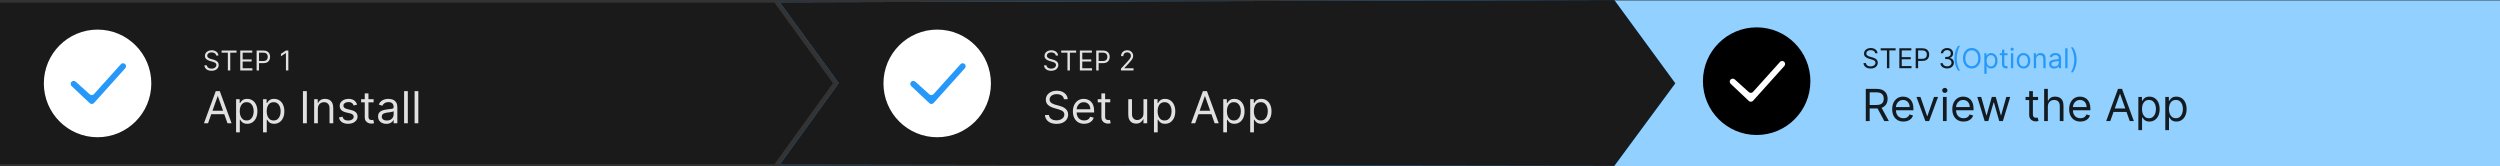 <svg width="1187" height="79" viewBox="0 0 1187 79" fill="none" xmlns="http://www.w3.org/2000/svg">
    <rect x="0" y="0" width="1187" height="79" fill="#333333" stroke="none"/>
    <g clip-path="url(#clip0_86501_52954)">
    <path d="M1187 0.214H756.458V79H1187V0.214Z" fill="#91D0FF"/>
    <path d="M834.062 64.094C848.153 64.094 859.576 52.654 859.576 38.542C859.576 24.43 848.153 12.99 834.062 12.99C819.972 12.99 808.549 24.43 808.549 38.542C808.549 52.654 819.972 64.094 834.062 64.094Z" fill="black"/>
    <path d="M885.876 57.477V42.205H891.036C892.229 42.205 893.209 42.409 893.975 42.816C894.74 43.219 895.307 43.773 895.675 44.479C896.043 45.185 896.227 45.988 896.227 46.888C896.227 47.788 896.043 48.586 895.675 49.282C895.307 49.978 894.743 50.525 893.982 50.922C893.221 51.315 892.249 51.512 891.066 51.512H886.89V49.841H891.006C891.822 49.841 892.478 49.722 892.975 49.483C893.477 49.245 893.84 48.907 894.064 48.469C894.293 48.026 894.407 47.5 894.407 46.888C894.407 46.276 894.293 45.742 894.064 45.285C893.835 44.827 893.47 44.474 892.968 44.226C892.466 43.972 891.802 43.845 890.977 43.845H887.725V57.477H885.876ZM893.065 50.617L896.823 57.477H894.676L890.977 50.617H893.065ZM903.749 57.716C902.646 57.716 901.694 57.473 900.893 56.985C900.098 56.493 899.484 55.807 899.051 54.927C898.624 54.042 898.41 53.013 898.41 51.84C898.41 50.666 898.624 49.632 899.051 48.737C899.484 47.838 900.085 47.137 900.856 46.635C901.631 46.127 902.536 45.874 903.57 45.874C904.167 45.874 904.756 45.973 905.338 46.172C905.919 46.371 906.449 46.694 906.926 47.142C907.403 47.584 907.784 48.171 908.067 48.901C908.35 49.632 908.492 50.532 908.492 51.601V52.347H899.663V50.826H906.702C906.702 50.179 906.573 49.602 906.315 49.095C906.061 48.588 905.698 48.188 905.226 47.895C904.759 47.602 904.207 47.455 903.57 47.455C902.869 47.455 902.263 47.629 901.751 47.977C901.244 48.32 900.853 48.767 900.58 49.319C900.306 49.871 900.17 50.463 900.17 51.094V52.108C900.17 52.973 900.319 53.707 900.617 54.308C900.92 54.905 901.341 55.36 901.877 55.673C902.414 55.981 903.038 56.135 903.749 56.135C904.212 56.135 904.629 56.071 905.002 55.941C905.38 55.807 905.706 55.608 905.979 55.345C906.252 55.076 906.464 54.743 906.613 54.345L908.313 54.823C908.134 55.399 907.833 55.907 907.411 56.344C906.988 56.776 906.466 57.115 905.845 57.358C905.223 57.597 904.525 57.716 903.749 57.716ZM920.187 46.023L915.951 57.477H914.162L909.926 46.023H911.835L914.997 55.151H915.116L918.278 46.023H920.187ZM922.51 57.477V46.023H924.27V57.477H922.51ZM923.405 44.114C923.062 44.114 922.766 43.997 922.518 43.763C922.274 43.53 922.152 43.249 922.152 42.921C922.152 42.593 922.274 42.312 922.518 42.078C922.766 41.844 923.062 41.727 923.405 41.727C923.748 41.727 924.041 41.844 924.285 42.078C924.534 42.312 924.658 42.593 924.658 42.921C924.658 43.249 924.534 43.53 924.285 43.763C924.041 43.997 923.748 44.114 923.405 44.114ZM932.296 57.716C931.192 57.716 930.24 57.473 929.44 56.985C928.645 56.493 928.031 55.807 927.598 54.927C927.17 54.042 926.957 53.013 926.957 51.84C926.957 50.666 927.17 49.632 927.598 48.737C928.031 47.838 928.632 47.137 929.403 46.635C930.178 46.127 931.083 45.874 932.117 45.874C932.714 45.874 933.303 45.973 933.885 46.172C934.466 46.371 934.996 46.694 935.473 47.142C935.95 47.584 936.331 48.171 936.614 48.901C936.897 49.632 937.039 50.532 937.039 51.601V52.347H928.21V50.826H935.249C935.249 50.179 935.12 49.602 934.862 49.095C934.608 48.588 934.245 48.188 933.773 47.895C933.305 47.602 932.754 47.455 932.117 47.455C931.416 47.455 930.81 47.629 930.298 47.977C929.79 48.32 929.4 48.767 929.127 49.319C928.853 49.871 928.717 50.463 928.717 51.094V52.108C928.717 52.973 928.866 53.707 929.164 54.308C929.467 54.905 929.887 55.36 930.424 55.673C930.961 55.981 931.585 56.135 932.296 56.135C932.759 56.135 933.176 56.071 933.549 55.941C933.927 55.807 934.252 55.608 934.526 55.345C934.799 55.076 935.011 54.743 935.16 54.345L936.86 54.823C936.681 55.399 936.38 55.907 935.958 56.344C935.535 56.776 935.013 57.115 934.392 57.358C933.77 57.597 933.072 57.716 932.296 57.716ZM942.311 57.477L938.821 46.023H940.671L943.147 54.793H943.266L945.712 46.023H947.591L950.007 54.763H950.127L952.603 46.023H954.452L950.962 57.477H949.232L946.726 48.678H946.547L944.042 57.477H942.311ZM967.667 46.023V47.514H961.73V46.023H967.667ZM963.461 43.279H965.221V54.196C965.221 54.693 965.293 55.066 965.437 55.315C965.586 55.559 965.775 55.723 966.004 55.807C966.237 55.887 966.483 55.926 966.742 55.926C966.936 55.926 967.095 55.916 967.219 55.897C967.343 55.872 967.443 55.852 967.517 55.837L967.875 57.418C967.756 57.463 967.589 57.507 967.376 57.552C967.162 57.602 966.891 57.627 966.563 57.627C966.066 57.627 965.578 57.52 965.101 57.306C964.629 57.092 964.236 56.767 963.923 56.329C963.615 55.892 963.461 55.34 963.461 54.674V43.279ZM972.32 50.587V57.477H970.56V42.205H972.32V47.813H972.469C972.738 47.221 973.14 46.751 973.677 46.403C974.219 46.05 974.94 45.874 975.84 45.874C976.62 45.874 977.304 46.031 977.891 46.344C978.477 46.652 978.932 47.127 979.255 47.768C979.583 48.404 979.748 49.215 979.748 50.199V57.477H977.988V50.318C977.988 49.409 977.751 48.705 977.279 48.208C976.812 47.706 976.163 47.455 975.333 47.455C974.756 47.455 974.239 47.577 973.782 47.82C973.329 48.064 972.971 48.419 972.708 48.887C972.449 49.354 972.32 49.921 972.32 50.587ZM987.77 57.716C986.666 57.716 985.714 57.473 984.914 56.985C984.118 56.493 983.504 55.807 983.072 54.927C982.644 54.042 982.43 53.013 982.43 51.84C982.43 50.666 982.644 49.632 983.072 48.737C983.504 47.838 984.106 47.137 984.876 46.635C985.652 46.127 986.557 45.874 987.591 45.874C988.187 45.874 988.777 45.973 989.358 46.172C989.94 46.371 990.469 46.694 990.947 47.142C991.424 47.584 991.804 48.171 992.088 48.901C992.371 49.632 992.513 50.532 992.513 51.601V52.347H983.683V50.826H990.723C990.723 50.179 990.594 49.602 990.335 49.095C990.082 48.588 989.719 48.188 989.246 47.895C988.779 47.602 988.227 47.455 987.591 47.455C986.89 47.455 986.283 47.629 985.771 47.977C985.264 48.32 984.874 48.767 984.6 49.319C984.327 49.871 984.19 50.463 984.19 51.094V52.108C984.19 52.973 984.339 53.707 984.638 54.308C984.941 54.905 985.361 55.36 985.898 55.673C986.435 55.981 987.059 56.135 987.77 56.135C988.232 56.135 988.65 56.071 989.023 55.941C989.4 55.807 989.726 55.608 990 55.345C990.273 55.076 990.484 54.743 990.633 54.345L992.334 54.823C992.155 55.399 991.854 55.907 991.431 56.344C991.009 56.776 990.487 57.115 989.865 57.358C989.244 57.597 988.545 57.716 987.77 57.716ZM1001.96 57.477H1000.02L1005.63 42.205H1007.54L1013.15 57.477H1011.21L1006.64 44.621H1006.53L1001.96 57.477ZM1002.68 51.512H1010.49V53.152H1002.68V51.512ZM1015.29 61.773V46.023H1016.99V47.843H1017.2C1017.33 47.644 1017.5 47.39 1017.73 47.082C1017.97 46.769 1018.3 46.49 1018.73 46.247C1019.17 45.998 1019.76 45.874 1020.51 45.874C1021.47 45.874 1022.32 46.115 1023.06 46.597C1023.79 47.08 1024.37 47.763 1024.78 48.648C1025.19 49.533 1025.4 50.577 1025.4 51.78C1025.4 52.993 1025.19 54.045 1024.78 54.935C1024.37 55.819 1023.8 56.506 1023.07 56.993C1022.33 57.475 1021.49 57.716 1020.54 57.716C1019.8 57.716 1019.21 57.594 1018.77 57.351C1018.33 57.102 1017.99 56.821 1017.75 56.508C1017.51 56.19 1017.33 55.926 1017.2 55.718H1017.05V61.773H1015.29ZM1017.02 51.75C1017.02 52.615 1017.14 53.379 1017.4 54.04C1017.65 54.696 1018.02 55.211 1018.51 55.583C1019 55.951 1019.59 56.135 1020.3 56.135C1021.03 56.135 1021.65 55.941 1022.14 55.553C1022.64 55.161 1023.01 54.634 1023.26 53.973C1023.51 53.306 1023.64 52.566 1023.64 51.75C1023.64 50.945 1023.52 50.219 1023.27 49.573C1023.02 48.921 1022.65 48.407 1022.16 48.029C1021.66 47.646 1021.04 47.455 1020.3 47.455C1019.58 47.455 1018.98 47.636 1018.49 47.999C1018.01 48.357 1017.64 48.859 1017.39 49.506C1017.14 50.147 1017.02 50.895 1017.02 51.75ZM1028.08 61.773V46.023H1029.78V47.843H1029.99C1030.12 47.644 1030.3 47.39 1030.53 47.082C1030.76 46.769 1031.1 46.49 1031.53 46.247C1031.97 45.998 1032.56 45.874 1033.3 45.874C1034.27 45.874 1035.12 46.115 1035.86 46.597C1036.59 47.08 1037.17 47.763 1037.58 48.648C1037.99 49.533 1038.2 50.577 1038.2 51.78C1038.2 52.993 1037.99 54.045 1037.58 54.935C1037.17 55.819 1036.59 56.506 1035.86 56.993C1035.13 57.475 1034.29 57.716 1033.33 57.716C1032.6 57.716 1032.01 57.594 1031.57 57.351C1031.12 57.102 1030.78 56.821 1030.55 56.508C1030.31 56.19 1030.12 55.926 1029.99 55.718H1029.84V61.773H1028.08ZM1029.81 51.75C1029.81 52.615 1029.94 53.379 1030.19 54.04C1030.45 54.696 1030.82 55.211 1031.31 55.583C1031.79 55.951 1032.39 56.135 1033.1 56.135C1033.83 56.135 1034.45 55.941 1034.94 55.553C1035.43 55.161 1035.81 54.634 1036.06 53.973C1036.31 53.306 1036.44 52.566 1036.44 51.75C1036.44 50.945 1036.31 50.219 1036.06 49.573C1035.82 48.921 1035.45 48.407 1034.95 48.029C1034.46 47.646 1033.84 47.455 1033.1 47.455C1032.38 47.455 1031.78 47.636 1031.29 47.999C1030.8 48.357 1030.44 48.859 1030.19 49.506C1029.94 50.147 1029.81 50.895 1029.81 51.75Z" fill="black" fill-opacity="0.87"/>
    <path d="M890.342 25.287C890.286 24.819 890.062 24.456 889.668 24.198C889.274 23.939 888.791 23.81 888.218 23.81C887.8 23.81 887.433 23.878 887.119 24.013C886.809 24.148 886.565 24.334 886.39 24.572C886.218 24.808 886.131 25.078 886.131 25.379C886.131 25.632 886.191 25.849 886.312 26.03C886.435 26.209 886.592 26.358 886.782 26.478C886.973 26.595 887.173 26.692 887.383 26.769C887.592 26.843 887.784 26.903 887.96 26.949L888.92 27.207C889.166 27.272 889.44 27.361 889.742 27.475C890.046 27.589 890.337 27.744 890.614 27.942C890.894 28.135 891.125 28.385 891.307 28.689C891.488 28.994 891.579 29.368 891.579 29.811C891.579 30.322 891.445 30.784 891.177 31.196C890.913 31.608 890.525 31.936 890.014 32.179C889.506 32.423 888.889 32.544 888.163 32.544C887.486 32.544 886.899 32.435 886.404 32.216C885.911 31.998 885.524 31.693 885.241 31.302C884.96 30.911 884.802 30.457 884.765 29.94H885.947C885.978 30.297 886.098 30.593 886.307 30.827C886.519 31.058 886.787 31.23 887.11 31.344C887.436 31.455 887.787 31.51 888.163 31.51C888.6 31.51 888.992 31.439 889.34 31.298C889.688 31.153 889.963 30.953 890.166 30.698C890.369 30.439 890.471 30.137 890.471 29.793C890.471 29.479 890.383 29.223 890.208 29.026C890.032 28.829 889.802 28.669 889.515 28.546C889.229 28.423 888.92 28.315 888.587 28.223L887.424 27.891C886.685 27.678 886.101 27.375 885.67 26.981C885.239 26.587 885.024 26.072 885.024 25.435C885.024 24.905 885.167 24.444 885.453 24.05C885.742 23.653 886.13 23.345 886.616 23.127C887.106 22.905 887.652 22.794 888.255 22.794C888.864 22.794 889.406 22.903 889.88 23.122C890.354 23.337 890.729 23.633 891.006 24.008C891.287 24.384 891.434 24.81 891.45 25.287H890.342ZM892.944 23.939V22.923H900.035V23.939H897.062V32.378H895.917V23.939H892.944ZM901.802 32.378V22.923H907.508V23.939H902.947V27.134H907.213V28.149H902.947V31.362H907.582V32.378H901.802ZM909.572 32.378V22.923H912.766C913.508 22.923 914.114 23.057 914.585 23.325C915.059 23.59 915.41 23.948 915.638 24.401C915.865 24.853 915.979 25.358 915.979 25.915C915.979 26.472 915.865 26.978 915.638 27.434C915.413 27.889 915.065 28.252 914.594 28.523C914.123 28.791 913.52 28.925 912.785 28.925H910.495V27.909H912.748C913.256 27.909 913.663 27.822 913.971 27.646C914.279 27.471 914.502 27.234 914.641 26.935C914.782 26.634 914.853 26.293 914.853 25.915C914.853 25.536 914.782 25.198 914.641 24.899C914.502 24.601 914.277 24.367 913.967 24.198C913.656 24.025 913.243 23.939 912.729 23.939H910.717V32.378H909.572ZM924.508 32.507C923.899 32.507 923.356 32.403 922.879 32.193C922.405 31.984 922.028 31.693 921.748 31.321C921.471 30.945 921.32 30.51 921.295 30.014H922.459C922.483 30.319 922.588 30.582 922.772 30.804C922.957 31.022 923.199 31.192 923.497 31.311C923.796 31.432 924.127 31.492 924.49 31.492C924.896 31.492 925.256 31.421 925.57 31.279C925.884 31.138 926.13 30.941 926.309 30.688C926.487 30.436 926.576 30.144 926.576 29.811C926.576 29.463 926.49 29.157 926.318 28.892C926.146 28.625 925.893 28.416 925.561 28.265C925.228 28.114 924.822 28.038 924.342 28.038H923.585V27.023H924.342C924.718 27.023 925.047 26.955 925.33 26.82C925.616 26.684 925.839 26.494 925.999 26.247C926.162 26.001 926.244 25.712 926.244 25.379C926.244 25.059 926.173 24.781 926.032 24.544C925.89 24.307 925.69 24.122 925.432 23.99C925.176 23.858 924.874 23.791 924.527 23.791C924.2 23.791 923.893 23.851 923.603 23.971C923.317 24.088 923.083 24.259 922.902 24.484C922.72 24.705 922.622 24.973 922.606 25.287H921.498C921.517 24.791 921.666 24.358 921.946 23.985C922.226 23.61 922.592 23.317 923.045 23.108C923.5 22.899 924 22.794 924.545 22.794C925.13 22.794 925.632 22.913 926.05 23.15C926.469 23.384 926.79 23.693 927.015 24.078C927.24 24.462 927.352 24.878 927.352 25.324C927.352 25.856 927.212 26.31 926.932 26.686C926.655 27.061 926.278 27.321 925.801 27.466V27.54C926.398 27.638 926.864 27.892 927.2 28.302C927.535 28.708 927.703 29.211 927.703 29.811C927.703 30.325 927.563 30.787 927.283 31.196C927.006 31.602 926.627 31.922 926.147 32.156C925.667 32.39 925.121 32.507 924.508 32.507Z" fill="black" fill-opacity="0.87"/>
    <path d="M927.934 27.651C927.934 26.487 928.085 25.418 928.386 24.442C928.691 23.463 929.125 22.563 929.688 21.742H930.649C930.427 22.046 930.219 22.422 930.025 22.868C929.834 23.311 929.667 23.799 929.522 24.331C929.377 24.861 929.264 25.409 929.18 25.975C929.1 26.541 929.06 27.1 929.06 27.651C929.06 28.383 929.131 29.126 929.273 29.88C929.414 30.634 929.605 31.335 929.845 31.981C930.085 32.627 930.353 33.154 930.649 33.56H929.688C929.125 32.738 928.691 31.839 928.386 30.864C928.085 29.885 927.934 28.814 927.934 27.651ZM940.381 27.651C940.381 28.648 940.201 29.51 939.841 30.236C939.481 30.962 938.987 31.522 938.359 31.916C937.731 32.31 937.014 32.507 936.208 32.507C935.402 32.507 934.684 32.31 934.057 31.916C933.429 31.522 932.935 30.962 932.575 30.236C932.215 29.51 932.035 28.648 932.035 27.651C932.035 26.654 932.215 25.792 932.575 25.065C932.935 24.339 933.429 23.779 934.057 23.385C934.684 22.991 935.402 22.794 936.208 22.794C937.014 22.794 937.731 22.991 938.359 23.385C938.987 23.779 939.481 24.339 939.841 25.065C940.201 25.792 940.381 26.654 940.381 27.651ZM939.273 27.651C939.273 26.832 939.136 26.141 938.862 25.578C938.592 25.015 938.224 24.588 937.759 24.299C937.297 24.01 936.78 23.865 936.208 23.865C935.635 23.865 935.117 24.01 934.652 24.299C934.19 24.588 933.823 25.015 933.549 25.578C933.278 26.141 933.143 26.832 933.143 27.651C933.143 28.469 933.278 29.16 933.549 29.724C933.823 30.287 934.19 30.713 934.652 31.002C935.117 31.291 935.635 31.436 936.208 31.436C936.78 31.436 937.297 31.291 937.759 31.002C938.224 30.713 938.592 30.287 938.862 29.724C939.136 29.16 939.273 28.469 939.273 27.651ZM942.159 35.037V25.287H943.211V26.413H943.34C943.42 26.29 943.531 26.133 943.673 25.943C943.817 25.749 944.024 25.576 944.291 25.425C944.562 25.272 944.928 25.195 945.39 25.195C945.987 25.195 946.513 25.344 946.969 25.642C947.424 25.941 947.78 26.364 948.035 26.912C948.291 27.46 948.418 28.106 948.418 28.851C948.418 29.602 948.291 30.253 948.035 30.804C947.78 31.352 947.426 31.776 946.974 32.078C946.521 32.376 945.999 32.526 945.409 32.526C944.953 32.526 944.588 32.45 944.314 32.299C944.041 32.146 943.83 31.972 943.682 31.778C943.534 31.581 943.42 31.418 943.34 31.288H943.248V35.037H942.159ZM943.23 28.832C943.23 29.368 943.308 29.84 943.465 30.25C943.622 30.656 943.851 30.974 944.153 31.205C944.454 31.433 944.824 31.547 945.261 31.547C945.716 31.547 946.096 31.427 946.401 31.187C946.709 30.944 946.94 30.617 947.094 30.208C947.251 29.796 947.329 29.337 947.329 28.832C947.329 28.334 947.252 27.885 947.098 27.485C946.947 27.081 946.718 26.763 946.41 26.529C946.106 26.292 945.722 26.173 945.261 26.173C944.818 26.173 944.445 26.286 944.144 26.51C943.842 26.732 943.614 27.043 943.46 27.443C943.307 27.84 943.23 28.303 943.23 28.832ZM953.164 25.287V26.21H949.49V25.287H953.164ZM950.561 23.588H951.65V30.347C951.65 30.654 951.695 30.885 951.784 31.039C951.876 31.19 951.993 31.291 952.135 31.344C952.279 31.393 952.432 31.418 952.592 31.418C952.712 31.418 952.81 31.412 952.887 31.399C952.964 31.384 953.026 31.372 953.072 31.362L953.293 32.341C953.22 32.369 953.117 32.396 952.984 32.424C952.852 32.455 952.684 32.47 952.481 32.47C952.173 32.47 951.872 32.404 951.576 32.272C951.284 32.139 951.041 31.938 950.847 31.667C950.656 31.396 950.561 31.055 950.561 30.642V23.588ZM954.803 32.378V25.287H955.893V32.378H954.803ZM955.357 24.105C955.145 24.105 954.962 24.033 954.808 23.888C954.657 23.744 954.581 23.57 954.581 23.367C954.581 23.163 954.657 22.99 954.808 22.845C954.962 22.7 955.145 22.628 955.357 22.628C955.569 22.628 955.751 22.7 955.902 22.845C956.056 22.99 956.133 23.163 956.133 23.367C956.133 23.57 956.056 23.744 955.902 23.888C955.751 24.033 955.569 24.105 955.357 24.105ZM960.769 32.526C960.129 32.526 959.567 32.373 959.084 32.069C958.604 31.764 958.228 31.338 957.957 30.79C957.69 30.242 957.556 29.602 957.556 28.869C957.556 28.131 957.69 27.486 957.957 26.935C958.228 26.384 958.604 25.956 959.084 25.652C959.567 25.347 960.129 25.195 960.769 25.195C961.409 25.195 961.969 25.347 962.449 25.652C962.932 25.956 963.308 26.384 963.576 26.935C963.846 27.486 963.982 28.131 963.982 28.869C963.982 29.602 963.846 30.242 963.576 30.79C963.308 31.338 962.932 31.764 962.449 32.069C961.969 32.373 961.409 32.526 960.769 32.526ZM960.769 31.547C961.255 31.547 961.655 31.422 961.969 31.173C962.283 30.924 962.515 30.596 962.666 30.19C962.817 29.784 962.892 29.343 962.892 28.869C962.892 28.395 962.817 27.954 962.666 27.544C962.515 27.135 962.283 26.804 961.969 26.552C961.655 26.3 961.255 26.173 960.769 26.173C960.282 26.173 959.882 26.3 959.568 26.552C959.255 26.804 959.022 27.135 958.871 27.544C958.721 27.954 958.645 28.395 958.645 28.869C958.645 29.343 958.721 29.784 958.871 30.19C959.022 30.596 959.255 30.924 959.568 31.173C959.882 31.422 960.282 31.547 960.769 31.547ZM966.734 28.112V32.378H965.645V25.287H966.697V26.395H966.79C966.956 26.035 967.208 25.746 967.547 25.527C967.885 25.305 968.322 25.195 968.858 25.195C969.338 25.195 969.758 25.293 970.118 25.49C970.478 25.684 970.758 25.98 970.958 26.377C971.158 26.77 971.259 27.269 971.259 27.872V32.378H970.169V27.946C970.169 27.389 970.024 26.955 969.735 26.644C969.446 26.33 969.049 26.173 968.544 26.173C968.196 26.173 967.885 26.249 967.611 26.4C967.341 26.55 967.127 26.77 966.97 27.06C966.813 27.349 966.734 27.7 966.734 28.112ZM975.336 32.544C974.887 32.544 974.479 32.459 974.113 32.29C973.746 32.118 973.456 31.87 973.24 31.547C973.025 31.221 972.917 30.827 972.917 30.365C972.917 29.959 972.997 29.63 973.157 29.377C973.317 29.122 973.531 28.922 973.799 28.777C974.066 28.632 974.362 28.525 974.685 28.454C975.011 28.38 975.339 28.322 975.668 28.279C976.099 28.223 976.449 28.182 976.716 28.154C976.987 28.123 977.184 28.072 977.307 28.002C977.433 27.931 977.497 27.808 977.497 27.632V27.595C977.497 27.14 977.372 26.786 977.123 26.534C976.876 26.281 976.502 26.155 976.001 26.155C975.481 26.155 975.073 26.269 974.777 26.497C974.482 26.724 974.274 26.967 974.154 27.226L973.12 26.857C973.305 26.426 973.551 26.09 973.859 25.85C974.17 25.607 974.508 25.438 974.874 25.342C975.244 25.244 975.607 25.195 975.964 25.195C976.192 25.195 976.453 25.222 976.749 25.278C977.047 25.33 977.335 25.439 977.612 25.606C977.892 25.772 978.124 26.023 978.309 26.358C978.494 26.694 978.586 27.143 978.586 27.706V32.378H977.497V31.418H977.441C977.367 31.572 977.244 31.736 977.072 31.912C976.899 32.087 976.67 32.236 976.384 32.359C976.098 32.483 975.748 32.544 975.336 32.544ZM975.502 31.565C975.933 31.565 976.296 31.481 976.592 31.311C976.89 31.142 977.115 30.924 977.266 30.656C977.42 30.388 977.497 30.107 977.497 29.811V28.814C977.45 28.869 977.349 28.92 977.192 28.966C977.038 29.009 976.859 29.048 976.656 29.082C976.456 29.113 976.261 29.14 976.07 29.165C975.882 29.186 975.73 29.205 975.613 29.22C975.33 29.257 975.065 29.317 974.819 29.4C974.576 29.48 974.379 29.602 974.228 29.765C974.08 29.925 974.006 30.144 974.006 30.421C974.006 30.799 974.146 31.085 974.427 31.279C974.71 31.47 975.068 31.565 975.502 31.565ZM981.664 22.923V32.378H980.575V22.923H981.664ZM985.986 28.389C985.986 29.553 985.834 30.624 985.529 31.602C985.228 32.578 984.795 33.477 984.232 34.298H983.272C983.493 33.994 983.7 33.618 983.89 33.172C984.084 32.729 984.253 32.242 984.398 31.713C984.543 31.181 984.655 30.631 984.735 30.065C984.818 29.496 984.86 28.937 984.86 28.389C984.86 27.657 984.789 26.914 984.647 26.16C984.506 25.405 984.315 24.705 984.075 24.059C983.835 23.413 983.567 22.887 983.272 22.48H984.232C984.795 23.302 985.228 24.202 985.529 25.181C985.834 26.157 985.986 27.226 985.986 28.389Z" fill="#2698F9"/>
    <path fill-rule="evenodd" clip-rule="evenodd" d="M847.098 29.311C847.239 29.434 847.354 29.584 847.436 29.753C847.518 29.921 847.567 30.105 847.578 30.292C847.589 30.479 847.563 30.666 847.501 30.844C847.439 31.021 847.342 31.183 847.217 31.323L832.361 47.838C832.235 47.978 832.083 48.092 831.912 48.172C831.742 48.252 831.557 48.298 831.369 48.306C831.181 48.313 830.993 48.283 830.817 48.217C830.64 48.151 830.479 48.05 830.342 47.921L821.746 39.819C821.608 39.692 821.496 39.539 821.417 39.369C821.339 39.199 821.294 39.015 821.286 38.828C821.27 38.449 821.405 38.08 821.661 37.801C821.787 37.663 821.94 37.552 822.11 37.472C822.28 37.394 822.463 37.349 822.65 37.341C823.028 37.325 823.397 37.46 823.675 37.716L830.345 43.725C830.623 43.976 830.99 44.105 831.364 44.085C831.738 44.065 832.089 43.898 832.339 43.619L845.118 29.428C845.367 29.152 845.714 28.985 846.084 28.963C846.454 28.941 846.818 29.066 847.098 29.311Z" fill="white"/>
    <path d="M753.979 0.23V39.987L754.966 78.961H758.44L786.91 39.987L757.981 0.23H753.979Z" fill="#2698F9"/>
    <path d="M0 1.281H367.697L395.477 39.481L367.697 77.937H0V1.281Z" fill="#1A1A1A"/>
    <path d="M370.208 1.102L398.219 39.44L370.208 78.164L766.439 78.786L795.409 39.559L766.439 0L370.208 1.102Z" fill="#2698F9"/>
    <path d="M370.208 1.102L398.219 39.44L370.208 78.164L766.439 78.786L795.409 39.559L766.439 0L370.208 1.102Z" fill="#1A1A1A"/>
    <path d="M46.331 65.159C60.422 65.159 71.844 53.719 71.844 39.607C71.844 25.495 60.422 14.055 46.331 14.055C32.24 14.055 20.817 25.495 20.817 39.607C20.817 53.719 32.24 65.159 46.331 65.159Z" fill="white"/>
    <path d="M444.98 65.16C459.071 65.16 470.494 53.719 470.494 39.607C470.494 25.495 459.071 14.055 444.98 14.055C430.889 14.055 419.467 25.495 419.467 39.607C419.467 53.719 430.889 65.16 444.98 65.16Z" fill="white"/>
    <path d="M98.771 58.542H96.832L102.44 43.27H104.349L109.957 58.542H108.018L103.454 45.686H103.335L98.771 58.542ZM99.487 52.577H107.302V54.217H99.487V52.577ZM112.097 62.838V47.088H113.797V48.907H114.006C114.135 48.709 114.314 48.455 114.543 48.147C114.777 47.834 115.11 47.555 115.542 47.312C115.98 47.063 116.572 46.939 117.317 46.939C118.282 46.939 119.132 47.18 119.868 47.662C120.604 48.144 121.178 48.828 121.59 49.713C122.003 50.598 122.209 51.642 122.209 52.845C122.209 54.058 122.003 55.11 121.59 55.999C121.178 56.885 120.606 57.571 119.875 58.058C119.144 58.54 118.302 58.781 117.347 58.781C116.611 58.781 116.022 58.659 115.58 58.416C115.137 58.167 114.797 57.886 114.558 57.573C114.319 57.255 114.135 56.991 114.006 56.782H113.857V62.838H112.097ZM113.827 52.815C113.827 53.68 113.954 54.443 114.208 55.105C114.461 55.761 114.831 56.275 115.319 56.648C115.806 57.016 116.403 57.2 117.108 57.2C117.844 57.2 118.458 57.006 118.95 56.618C119.448 56.226 119.82 55.699 120.069 55.038C120.323 54.371 120.449 53.63 120.449 52.815C120.449 52.01 120.325 51.284 120.077 50.638C119.833 49.986 119.463 49.472 118.965 49.094C118.473 48.711 117.854 48.52 117.108 48.52C116.393 48.52 115.791 48.701 115.304 49.064C114.817 49.422 114.449 49.924 114.2 50.571C113.952 51.212 113.827 51.96 113.827 52.815ZM124.894 62.838V47.088H126.594V48.907H126.803C126.932 48.709 127.111 48.455 127.34 48.147C127.574 47.834 127.907 47.555 128.339 47.312C128.777 47.063 129.368 46.939 130.114 46.939C131.079 46.939 131.929 47.18 132.665 47.662C133.4 48.144 133.975 48.828 134.387 49.713C134.8 50.598 135.006 51.642 135.006 52.845C135.006 54.058 134.8 55.11 134.387 55.999C133.975 56.885 133.403 57.571 132.672 58.058C131.941 58.54 131.099 58.781 130.144 58.781C129.408 58.781 128.819 58.659 128.377 58.416C127.934 58.167 127.594 57.886 127.355 57.573C127.116 57.255 126.932 56.991 126.803 56.782H126.654V62.838H124.894ZM126.624 52.815C126.624 53.68 126.751 54.443 127.004 55.105C127.258 55.761 127.628 56.275 128.116 56.648C128.603 57.016 129.199 57.2 129.905 57.2C130.641 57.2 131.255 57.006 131.747 56.618C132.244 56.226 132.617 55.699 132.866 55.038C133.119 54.371 133.246 53.63 133.246 52.815C133.246 52.01 133.122 51.284 132.873 50.638C132.63 49.986 132.259 49.472 131.762 49.094C131.27 48.711 130.651 48.52 129.905 48.52C129.189 48.52 128.588 48.701 128.101 49.064C127.613 49.422 127.246 49.924 126.997 50.571C126.748 51.212 126.624 51.96 126.624 52.815ZM145.685 43.27V58.542H143.836V43.27H145.685ZM150.915 51.652V58.542H149.155V47.088H150.855V48.878H151.004C151.273 48.296 151.68 47.829 152.227 47.476C152.774 47.118 153.48 46.939 154.345 46.939C155.121 46.939 155.799 47.098 156.381 47.416C156.963 47.729 157.415 48.206 157.738 48.848C158.061 49.484 158.223 50.29 158.223 51.264V58.542H156.463V51.383C156.463 50.483 156.229 49.782 155.762 49.28C155.295 48.773 154.653 48.52 153.838 48.52C153.276 48.52 152.774 48.642 152.332 48.885C151.894 49.129 151.549 49.484 151.295 49.952C151.041 50.419 150.915 50.986 150.915 51.652ZM169.553 49.653L167.972 50.101C167.872 49.837 167.725 49.581 167.532 49.333C167.343 49.079 167.084 48.87 166.756 48.706C166.428 48.542 166.008 48.46 165.496 48.46C164.795 48.46 164.211 48.622 163.743 48.945C163.281 49.263 163.05 49.668 163.05 50.16C163.05 50.598 163.209 50.943 163.527 51.197C163.845 51.45 164.342 51.662 165.018 51.831L166.719 52.248C167.743 52.497 168.506 52.877 169.008 53.389C169.51 53.897 169.761 54.55 169.761 55.351C169.761 56.007 169.572 56.594 169.195 57.111C168.822 57.628 168.3 58.035 167.629 58.334C166.957 58.632 166.177 58.781 165.287 58.781C164.119 58.781 163.152 58.528 162.386 58.02C161.62 57.513 161.136 56.773 160.932 55.798L162.602 55.38C162.761 55.997 163.062 56.459 163.505 56.768C163.952 57.076 164.536 57.23 165.257 57.23C166.077 57.23 166.729 57.056 167.211 56.708C167.698 56.355 167.942 55.932 167.942 55.44C167.942 55.042 167.803 54.709 167.524 54.441C167.246 54.167 166.818 53.964 166.241 53.829L164.332 53.382C163.283 53.133 162.513 52.748 162.021 52.226C161.533 51.699 161.29 51.04 161.29 50.25C161.29 49.604 161.471 49.032 161.834 48.535C162.202 48.038 162.702 47.647 163.333 47.364C163.969 47.081 164.69 46.939 165.496 46.939C166.629 46.939 167.519 47.187 168.165 47.684C168.817 48.182 169.279 48.838 169.553 49.653ZM177.392 47.088V48.579H171.456V47.088H177.392ZM173.186 44.344H174.946V55.261C174.946 55.758 175.018 56.131 175.162 56.38C175.312 56.623 175.5 56.788 175.729 56.872C175.963 56.952 176.209 56.991 176.467 56.991C176.661 56.991 176.82 56.981 176.945 56.962C177.069 56.937 177.168 56.917 177.243 56.902L177.601 58.483C177.482 58.528 177.315 58.572 177.101 58.617C176.888 58.667 176.617 58.692 176.288 58.692C175.791 58.692 175.304 58.585 174.827 58.371C174.354 58.157 173.962 57.831 173.649 57.394C173.34 56.956 173.186 56.405 173.186 55.739V44.344ZM183.41 58.811C182.684 58.811 182.026 58.674 181.434 58.401C180.842 58.122 180.373 57.722 180.025 57.2C179.677 56.673 179.503 56.037 179.503 55.291C179.503 54.635 179.632 54.103 179.89 53.695C180.149 53.282 180.494 52.959 180.927 52.726C181.359 52.492 181.837 52.318 182.359 52.204C182.886 52.084 183.415 51.99 183.947 51.92C184.643 51.831 185.207 51.764 185.64 51.719C186.078 51.669 186.396 51.587 186.595 51.473C186.798 51.358 186.9 51.16 186.9 50.876V50.817C186.9 50.081 186.699 49.509 186.296 49.101C185.899 48.694 185.294 48.49 184.484 48.49C183.644 48.49 182.985 48.674 182.508 49.042C182.031 49.41 181.695 49.802 181.501 50.22L179.831 49.623C180.129 48.927 180.527 48.386 181.024 47.998C181.526 47.605 182.073 47.331 182.665 47.177C183.261 47.018 183.848 46.939 184.424 46.939C184.792 46.939 185.215 46.983 185.692 47.073C186.174 47.157 186.639 47.334 187.087 47.602C187.539 47.871 187.915 48.276 188.213 48.818C188.511 49.36 188.66 50.086 188.66 50.996V58.542H186.9V56.991H186.811C186.691 57.24 186.493 57.506 186.214 57.789C185.936 58.073 185.565 58.314 185.103 58.513C184.641 58.712 184.076 58.811 183.41 58.811ZM183.679 57.23C184.375 57.23 184.961 57.093 185.439 56.82C185.921 56.546 186.284 56.193 186.527 55.761C186.776 55.328 186.9 54.873 186.9 54.396V52.785C186.826 52.875 186.662 52.957 186.408 53.032C186.16 53.101 185.871 53.163 185.543 53.218C185.22 53.268 184.904 53.312 184.596 53.352C184.293 53.387 184.047 53.417 183.858 53.442C183.4 53.501 182.973 53.598 182.575 53.733C182.182 53.862 181.864 54.058 181.62 54.322C181.382 54.58 181.263 54.933 181.263 55.38C181.263 55.992 181.489 56.454 181.941 56.768C182.399 57.076 182.978 57.23 183.679 57.23ZM193.632 43.27V58.542H191.873V43.27H193.632ZM198.616 43.27V58.542H196.856V43.27H198.616Z" fill="white" fill-opacity="0.87"/>
    <path d="M505.146 47.088C505.057 46.332 504.694 45.746 504.057 45.328C503.421 44.91 502.64 44.702 501.716 44.702C501.04 44.702 500.448 44.811 499.941 45.03C499.439 45.248 499.046 45.549 498.763 45.932C498.484 46.315 498.345 46.75 498.345 47.237C498.345 47.645 498.442 47.995 498.636 48.289C498.835 48.577 499.088 48.818 499.396 49.012C499.705 49.201 500.028 49.358 500.366 49.482C500.704 49.601 501.015 49.698 501.298 49.773L502.849 50.19C503.247 50.295 503.689 50.439 504.177 50.623C504.669 50.807 505.139 51.058 505.586 51.376C506.038 51.689 506.411 52.092 506.705 52.584C506.998 53.076 507.145 53.68 507.145 54.396C507.145 55.221 506.928 55.967 506.496 56.633C506.068 57.3 505.442 57.829 504.617 58.222C503.796 58.615 502.799 58.811 501.626 58.811C500.532 58.811 499.585 58.635 498.785 58.282C497.989 57.928 497.363 57.436 496.906 56.805C496.453 56.173 496.197 55.44 496.138 54.605H498.047C498.096 55.182 498.29 55.659 498.628 56.037C498.971 56.41 499.404 56.688 499.926 56.872C500.453 57.051 501.02 57.141 501.626 57.141C502.332 57.141 502.966 57.026 503.528 56.797C504.09 56.564 504.535 56.241 504.863 55.828C505.191 55.41 505.355 54.923 505.355 54.366C505.355 53.859 505.213 53.447 504.93 53.128C504.646 52.81 504.274 52.552 503.811 52.353C503.349 52.154 502.849 51.98 502.312 51.831L500.433 51.294C499.24 50.951 498.295 50.461 497.599 49.825C496.903 49.188 496.555 48.356 496.555 47.327C496.555 46.471 496.786 45.726 497.249 45.089C497.716 44.448 498.342 43.951 499.128 43.598C499.918 43.24 500.801 43.061 501.775 43.061C502.76 43.061 503.635 43.237 504.4 43.59C505.166 43.938 505.772 44.416 506.22 45.022C506.672 45.629 506.911 46.317 506.936 47.088H505.146ZM514.749 58.781C513.646 58.781 512.694 58.538 511.893 58.05C511.098 57.558 510.484 56.872 510.051 55.992C509.624 55.107 509.41 54.078 509.41 52.905C509.41 51.731 509.624 50.697 510.051 49.802C510.484 48.903 511.085 48.202 511.856 47.699C512.631 47.192 513.536 46.939 514.57 46.939C515.167 46.939 515.756 47.038 516.338 47.237C516.919 47.436 517.449 47.759 517.926 48.206C518.403 48.649 518.784 49.236 519.067 49.967C519.35 50.697 519.492 51.597 519.492 52.666V53.412H510.663V51.891H517.702C517.702 51.244 517.573 50.667 517.315 50.16C517.061 49.653 516.698 49.253 516.226 48.96C515.759 48.666 515.207 48.52 514.57 48.52C513.869 48.52 513.263 48.694 512.751 49.042C512.244 49.385 511.853 49.832 511.58 50.384C511.306 50.936 511.17 51.528 511.17 52.159V53.173C511.17 54.038 511.319 54.772 511.617 55.373C511.92 55.97 512.341 56.425 512.877 56.738C513.414 57.046 514.038 57.2 514.749 57.2C515.212 57.2 515.629 57.136 516.002 57.006C516.38 56.872 516.706 56.673 516.979 56.41C517.252 56.141 517.464 55.808 517.613 55.41L519.313 55.888C519.134 56.464 518.833 56.971 518.411 57.409C517.988 57.842 517.466 58.18 516.845 58.423C516.223 58.662 515.525 58.781 514.749 58.781ZM527.151 47.088V48.579H521.215V47.088H527.151ZM522.945 44.344H524.705V55.261C524.705 55.758 524.777 56.131 524.921 56.38C525.07 56.623 525.259 56.788 525.488 56.872C525.722 56.952 525.968 56.991 526.226 56.991C526.42 56.991 526.579 56.981 526.703 56.962C526.828 56.937 526.927 56.917 527.002 56.902L527.36 58.483C527.24 58.528 527.074 58.572 526.86 58.617C526.646 58.667 526.375 58.692 526.047 58.692C525.55 58.692 525.063 58.585 524.586 58.371C524.113 58.157 523.721 57.831 523.407 57.394C523.099 56.956 522.945 56.405 522.945 55.739V44.344ZM542.923 53.859V47.088H544.683V58.542H542.923V56.604H542.804C542.536 57.185 542.118 57.68 541.551 58.088C540.984 58.49 540.268 58.692 539.403 58.692C538.688 58.692 538.051 58.535 537.494 58.222C536.938 57.904 536.5 57.426 536.182 56.79C535.864 56.149 535.705 55.341 535.705 54.366V47.088H537.464V54.247C537.464 55.082 537.698 55.748 538.165 56.246C538.638 56.743 539.239 56.991 539.97 56.991C540.408 56.991 540.853 56.88 541.305 56.656C541.762 56.432 542.145 56.089 542.453 55.627C542.767 55.164 542.923 54.575 542.923 53.859ZM547.907 62.838V47.088H549.607V48.907H549.816C549.945 48.709 550.124 48.455 550.353 48.147C550.586 47.834 550.919 47.555 551.352 47.312C551.79 47.063 552.381 46.939 553.127 46.939C554.091 46.939 554.941 47.18 555.677 47.662C556.413 48.144 556.987 48.828 557.4 49.713C557.813 50.598 558.019 51.642 558.019 52.845C558.019 54.058 557.813 55.11 557.4 55.999C556.987 56.885 556.416 57.571 555.685 58.058C554.954 58.54 554.111 58.781 553.157 58.781C552.421 58.781 551.832 58.659 551.389 58.416C550.947 58.167 550.606 57.886 550.368 57.573C550.129 57.255 549.945 56.991 549.816 56.782H549.667V62.838H547.907ZM549.637 52.815C549.637 53.68 549.764 54.443 550.017 55.105C550.271 55.761 550.641 56.275 551.128 56.648C551.616 57.016 552.212 57.2 552.918 57.2C553.654 57.2 554.268 57.006 554.76 56.618C555.257 56.226 555.63 55.699 555.879 55.038C556.132 54.371 556.259 53.63 556.259 52.815C556.259 52.01 556.135 51.284 555.886 50.638C555.642 49.986 555.272 49.472 554.775 49.094C554.283 48.711 553.664 48.52 552.918 48.52C552.202 48.52 551.601 48.701 551.113 49.064C550.626 49.422 550.258 49.924 550.01 50.571C549.761 51.212 549.637 51.96 549.637 52.815ZM567.475 58.542H565.536L571.144 43.27H573.053L578.661 58.542H576.722L572.158 45.686H572.039L567.475 58.542ZM568.191 52.577H576.006V54.217H568.191V52.577ZM580.801 62.838V47.088H582.502V48.907H582.71C582.84 48.709 583.019 48.455 583.247 48.147C583.481 47.834 583.814 47.555 584.247 47.312C584.684 47.063 585.276 46.939 586.021 46.939C586.986 46.939 587.836 47.18 588.572 47.662C589.308 48.144 589.882 48.828 590.294 49.713C590.707 50.598 590.913 51.642 590.913 52.845C590.913 54.058 590.707 55.11 590.294 55.999C589.882 56.885 589.31 57.571 588.579 58.058C587.848 58.54 587.006 58.781 586.051 58.781C585.315 58.781 584.726 58.659 584.284 58.416C583.841 58.167 583.501 57.886 583.262 57.573C583.024 57.255 582.84 56.991 582.71 56.782H582.561V62.838H580.801ZM582.531 52.815C582.531 53.68 582.658 54.443 582.912 55.105C583.165 55.761 583.536 56.275 584.023 56.648C584.51 57.016 585.107 57.2 585.813 57.2C586.548 57.2 587.162 57.006 587.655 56.618C588.152 56.226 588.525 55.699 588.773 55.038C589.027 54.371 589.153 53.63 589.153 52.815C589.153 52.01 589.029 51.284 588.781 50.638C588.537 49.986 588.167 49.472 587.669 49.094C587.177 48.711 586.558 48.52 585.813 48.52C585.097 48.52 584.495 48.701 584.008 49.064C583.521 49.422 583.153 49.924 582.904 50.571C582.656 51.212 582.531 51.96 582.531 52.815ZM593.598 62.838V47.088H595.298V48.907H595.507C595.636 48.709 595.815 48.455 596.044 48.147C596.278 47.834 596.611 47.555 597.043 47.312C597.481 47.063 598.073 46.939 598.818 46.939C599.783 46.939 600.633 47.18 601.369 47.662C602.104 48.144 602.679 48.828 603.091 49.713C603.504 50.598 603.71 51.642 603.71 52.845C603.71 54.058 603.504 55.11 603.091 55.999C602.679 56.885 602.107 57.571 601.376 58.058C600.645 58.54 599.803 58.781 598.848 58.781C598.112 58.781 597.523 58.659 597.081 58.416C596.638 58.167 596.298 57.886 596.059 57.573C595.82 57.255 595.636 56.991 595.507 56.782H595.358V62.838H593.598ZM595.328 52.815C595.328 53.68 595.455 54.443 595.709 55.105C595.962 55.761 596.332 56.275 596.82 56.648C597.307 57.016 597.903 57.2 598.609 57.2C599.345 57.2 599.959 57.006 600.451 56.618C600.949 56.226 601.321 55.699 601.57 55.038C601.824 54.371 601.95 53.63 601.95 52.815C601.95 52.01 601.826 51.284 601.578 50.638C601.334 49.986 600.964 49.472 600.466 49.094C599.974 48.711 599.355 48.52 598.609 48.52C597.894 48.52 597.292 48.701 596.805 49.064C596.318 49.422 595.95 49.924 595.701 50.571C595.453 51.212 595.328 51.96 595.328 52.815Z" fill="white" fill-opacity="0.87"/>
    <path d="M102.61 26.352C102.555 25.885 102.33 25.521 101.936 25.263C101.542 25.004 101.059 24.875 100.487 24.875C100.068 24.875 99.702 24.943 99.388 25.078C99.077 25.214 98.834 25.4 98.659 25.637C98.486 25.874 98.4 26.143 98.4 26.445C98.4 26.697 98.46 26.914 98.58 27.096C98.703 27.274 98.86 27.424 99.051 27.544C99.242 27.66 99.442 27.757 99.651 27.834C99.86 27.908 100.053 27.968 100.228 28.014L101.188 28.273C101.435 28.337 101.709 28.427 102.01 28.541C102.315 28.654 102.606 28.81 102.883 29.007C103.163 29.201 103.394 29.45 103.575 29.755C103.757 30.059 103.847 30.433 103.847 30.877C103.847 31.387 103.714 31.849 103.446 32.261C103.181 32.674 102.793 33.002 102.282 33.245C101.775 33.488 101.158 33.61 100.431 33.61C99.754 33.61 99.168 33.5 98.672 33.282C98.18 33.063 97.792 32.759 97.509 32.368C97.229 31.977 97.07 31.523 97.034 31.006H98.215C98.246 31.363 98.366 31.658 98.576 31.892C98.788 32.123 99.056 32.295 99.379 32.409C99.705 32.52 100.056 32.575 100.431 32.575C100.868 32.575 101.261 32.505 101.608 32.363C101.956 32.218 102.232 32.018 102.435 31.763C102.638 31.504 102.74 31.203 102.74 30.858C102.74 30.544 102.652 30.289 102.476 30.092C102.301 29.895 102.07 29.735 101.784 29.612C101.498 29.489 101.188 29.381 100.856 29.288L99.693 28.956C98.954 28.744 98.369 28.441 97.938 28.047C97.507 27.653 97.292 27.137 97.292 26.5C97.292 25.971 97.435 25.509 97.721 25.115C98.011 24.718 98.398 24.41 98.885 24.192C99.374 23.97 99.92 23.86 100.524 23.86C101.133 23.86 101.675 23.969 102.149 24.187C102.623 24.403 102.998 24.698 103.275 25.074C103.555 25.449 103.703 25.875 103.718 26.352H102.61ZM105.213 25.004V23.989H112.304V25.004H109.331V33.443H108.186V25.004H105.213ZM114.071 33.443V23.989H119.777V25.004H115.216V28.199H119.481V29.215H115.216V32.428H119.85V33.443H114.071ZM121.84 33.443V23.989H125.035C125.777 23.989 126.383 24.123 126.854 24.39C127.328 24.655 127.679 25.014 127.906 25.466C128.134 25.919 128.248 26.423 128.248 26.98C128.248 27.537 128.134 28.044 127.906 28.499C127.682 28.955 127.334 29.318 126.863 29.589C126.392 29.856 125.789 29.99 125.053 29.99H122.763V28.975H125.016C125.524 28.975 125.932 28.887 126.24 28.712C126.547 28.536 126.771 28.299 126.909 28C127.051 27.699 127.121 27.359 127.121 26.98C127.121 26.602 127.051 26.263 126.909 25.965C126.771 25.666 126.546 25.432 126.235 25.263C125.924 25.091 125.512 25.004 124.998 25.004H122.985V33.443H121.84ZM136.906 23.989V33.443H135.761V25.189H135.706L133.398 26.722V25.558L135.761 23.989H136.906Z" fill="white" fill-opacity="0.87"/>
    <path d="M501.26 26.352C501.204 25.884 500.98 25.521 500.586 25.262C500.192 25.004 499.709 24.875 499.136 24.875C498.718 24.875 498.351 24.942 498.037 25.078C497.727 25.213 497.483 25.399 497.308 25.636C497.136 25.873 497.049 26.143 497.049 26.444C497.049 26.697 497.109 26.914 497.229 27.095C497.353 27.274 497.51 27.423 497.7 27.543C497.891 27.66 498.091 27.757 498.301 27.834C498.51 27.908 498.702 27.968 498.878 28.014L499.838 28.272C500.084 28.337 500.358 28.426 500.66 28.54C500.964 28.654 501.255 28.809 501.532 29.006C501.812 29.2 502.043 29.45 502.225 29.754C502.406 30.059 502.497 30.433 502.497 30.876C502.497 31.387 502.363 31.849 502.095 32.261C501.831 32.673 501.443 33.001 500.932 33.244C500.424 33.487 499.807 33.609 499.081 33.609C498.404 33.609 497.817 33.5 497.322 33.281C496.829 33.063 496.442 32.758 496.158 32.367C495.878 31.976 495.72 31.522 495.683 31.005H496.865C496.896 31.362 497.016 31.658 497.225 31.892C497.437 32.123 497.705 32.295 498.028 32.409C498.354 32.52 498.705 32.575 499.081 32.575C499.518 32.575 499.91 32.504 500.258 32.363C500.606 32.218 500.881 32.018 501.084 31.762C501.287 31.504 501.389 31.202 501.389 30.858C501.389 30.544 501.301 30.288 501.126 30.091C500.95 29.894 500.72 29.734 500.433 29.611C500.147 29.488 499.838 29.38 499.505 29.288L498.342 28.956C497.603 28.743 497.019 28.44 496.588 28.046C496.157 27.652 495.941 27.137 495.941 26.5C495.941 25.97 496.085 25.509 496.371 25.115C496.66 24.718 497.048 24.41 497.534 24.192C498.024 23.97 498.57 23.859 499.173 23.859C499.782 23.859 500.324 23.968 500.798 24.187C501.272 24.402 501.647 24.698 501.924 25.073C502.205 25.449 502.352 25.875 502.368 26.352H501.26ZM503.862 25.004V23.988H510.953V25.004H507.98V33.443H506.835V25.004H503.862ZM512.72 33.443V23.988H518.426V25.004H513.865V28.199H518.131V29.214H513.865V32.427H518.5V33.443H512.72ZM520.49 33.443V23.988H523.684C524.426 23.988 525.032 24.122 525.503 24.39C525.977 24.655 526.328 25.013 526.556 25.466C526.783 25.918 526.897 26.423 526.897 26.98C526.897 27.537 526.783 28.043 526.556 28.499C526.331 28.954 525.983 29.317 525.512 29.588C525.041 29.856 524.438 29.99 523.703 29.99H521.413V28.974H523.666C524.174 28.974 524.581 28.886 524.889 28.711C525.197 28.536 525.42 28.299 525.559 28C525.7 27.698 525.771 27.358 525.771 26.98C525.771 26.601 525.7 26.263 525.559 25.964C525.42 25.666 525.195 25.432 524.884 25.262C524.574 25.09 524.161 25.004 523.647 25.004H521.634V33.443H520.49ZM532.232 33.443V32.612L535.352 29.196C535.719 28.796 536.02 28.448 536.257 28.152C536.494 27.854 536.67 27.574 536.783 27.312C536.9 27.047 536.959 26.77 536.959 26.481C536.959 26.149 536.879 25.861 536.719 25.618C536.562 25.375 536.346 25.187 536.073 25.055C535.799 24.922 535.491 24.856 535.149 24.856C534.786 24.856 534.469 24.932 534.198 25.082C533.93 25.23 533.723 25.438 533.575 25.706C533.43 25.973 533.358 26.287 533.358 26.647H532.269C532.269 26.093 532.396 25.607 532.652 25.189C532.907 24.77 533.255 24.444 533.695 24.21C534.138 23.976 534.635 23.859 535.186 23.859C535.74 23.859 536.231 23.976 536.659 24.21C537.087 24.444 537.422 24.759 537.665 25.156C537.908 25.553 538.03 25.995 538.03 26.481C538.03 26.829 537.967 27.169 537.841 27.502C537.718 27.831 537.502 28.199 537.194 28.605C536.89 29.008 536.466 29.5 535.925 30.082L533.801 32.353V32.427H538.196V33.443H532.232Z" fill="white" fill-opacity="0.87"/>
    <path fill-rule="evenodd" clip-rule="evenodd" d="M59.366 30.375C59.507 30.499 59.622 30.649 59.704 30.818C59.787 30.986 59.835 31.169 59.846 31.357C59.857 31.544 59.831 31.732 59.769 31.909C59.707 32.086 59.61 32.248 59.485 32.388L44.63 48.903C44.504 49.043 44.351 49.157 44.181 49.237C44.01 49.317 43.825 49.363 43.637 49.37C43.449 49.378 43.261 49.348 43.085 49.282C42.908 49.216 42.747 49.115 42.61 48.986L34.014 40.884C33.876 40.757 33.765 40.604 33.686 40.434C33.607 40.264 33.562 40.08 33.554 39.893C33.538 39.514 33.673 39.145 33.929 38.866C34.056 38.728 34.208 38.617 34.378 38.538C34.548 38.459 34.731 38.414 34.919 38.406C35.296 38.39 35.665 38.525 35.944 38.781L42.613 44.79C42.892 45.041 43.258 45.17 43.632 45.15C44.006 45.13 44.357 44.962 44.607 44.684L57.387 30.493C57.635 30.217 57.982 30.05 58.352 30.028C58.723 30.006 59.087 30.131 59.366 30.375Z" fill="#2698F9"/>
    <path fill-rule="evenodd" clip-rule="evenodd" d="M458.015 30.375C458.156 30.499 458.271 30.649 458.354 30.818C458.436 30.986 458.484 31.169 458.495 31.357C458.506 31.544 458.48 31.732 458.418 31.909C458.356 32.086 458.26 32.248 458.134 32.388L443.279 48.903C443.153 49.043 443 49.157 442.83 49.237C442.659 49.317 442.475 49.363 442.286 49.37C442.098 49.378 441.91 49.348 441.734 49.282C441.558 49.216 441.396 49.115 441.259 48.986L432.663 40.884C432.525 40.757 432.414 40.604 432.335 40.434C432.256 40.264 432.211 40.08 432.203 39.893C432.187 39.514 432.322 39.145 432.578 38.866C432.705 38.728 432.857 38.617 433.027 38.538C433.197 38.459 433.381 38.414 433.568 38.406C433.946 38.39 434.314 38.525 434.593 38.781L441.262 44.79C441.541 45.041 441.908 45.17 442.281 45.15C442.655 45.13 443.006 44.962 443.257 44.684L456.036 30.493C456.284 30.217 456.631 30.05 457.001 30.028C457.372 30.006 457.736 30.131 458.015 30.375Z" fill="#2698F9"/>
    </g>
    <defs>
    <clipPath id="clip0_86501_52954">
    <rect width="1187" height="79" fill="white"/>
    </clipPath>
    </defs>
    </svg>
    